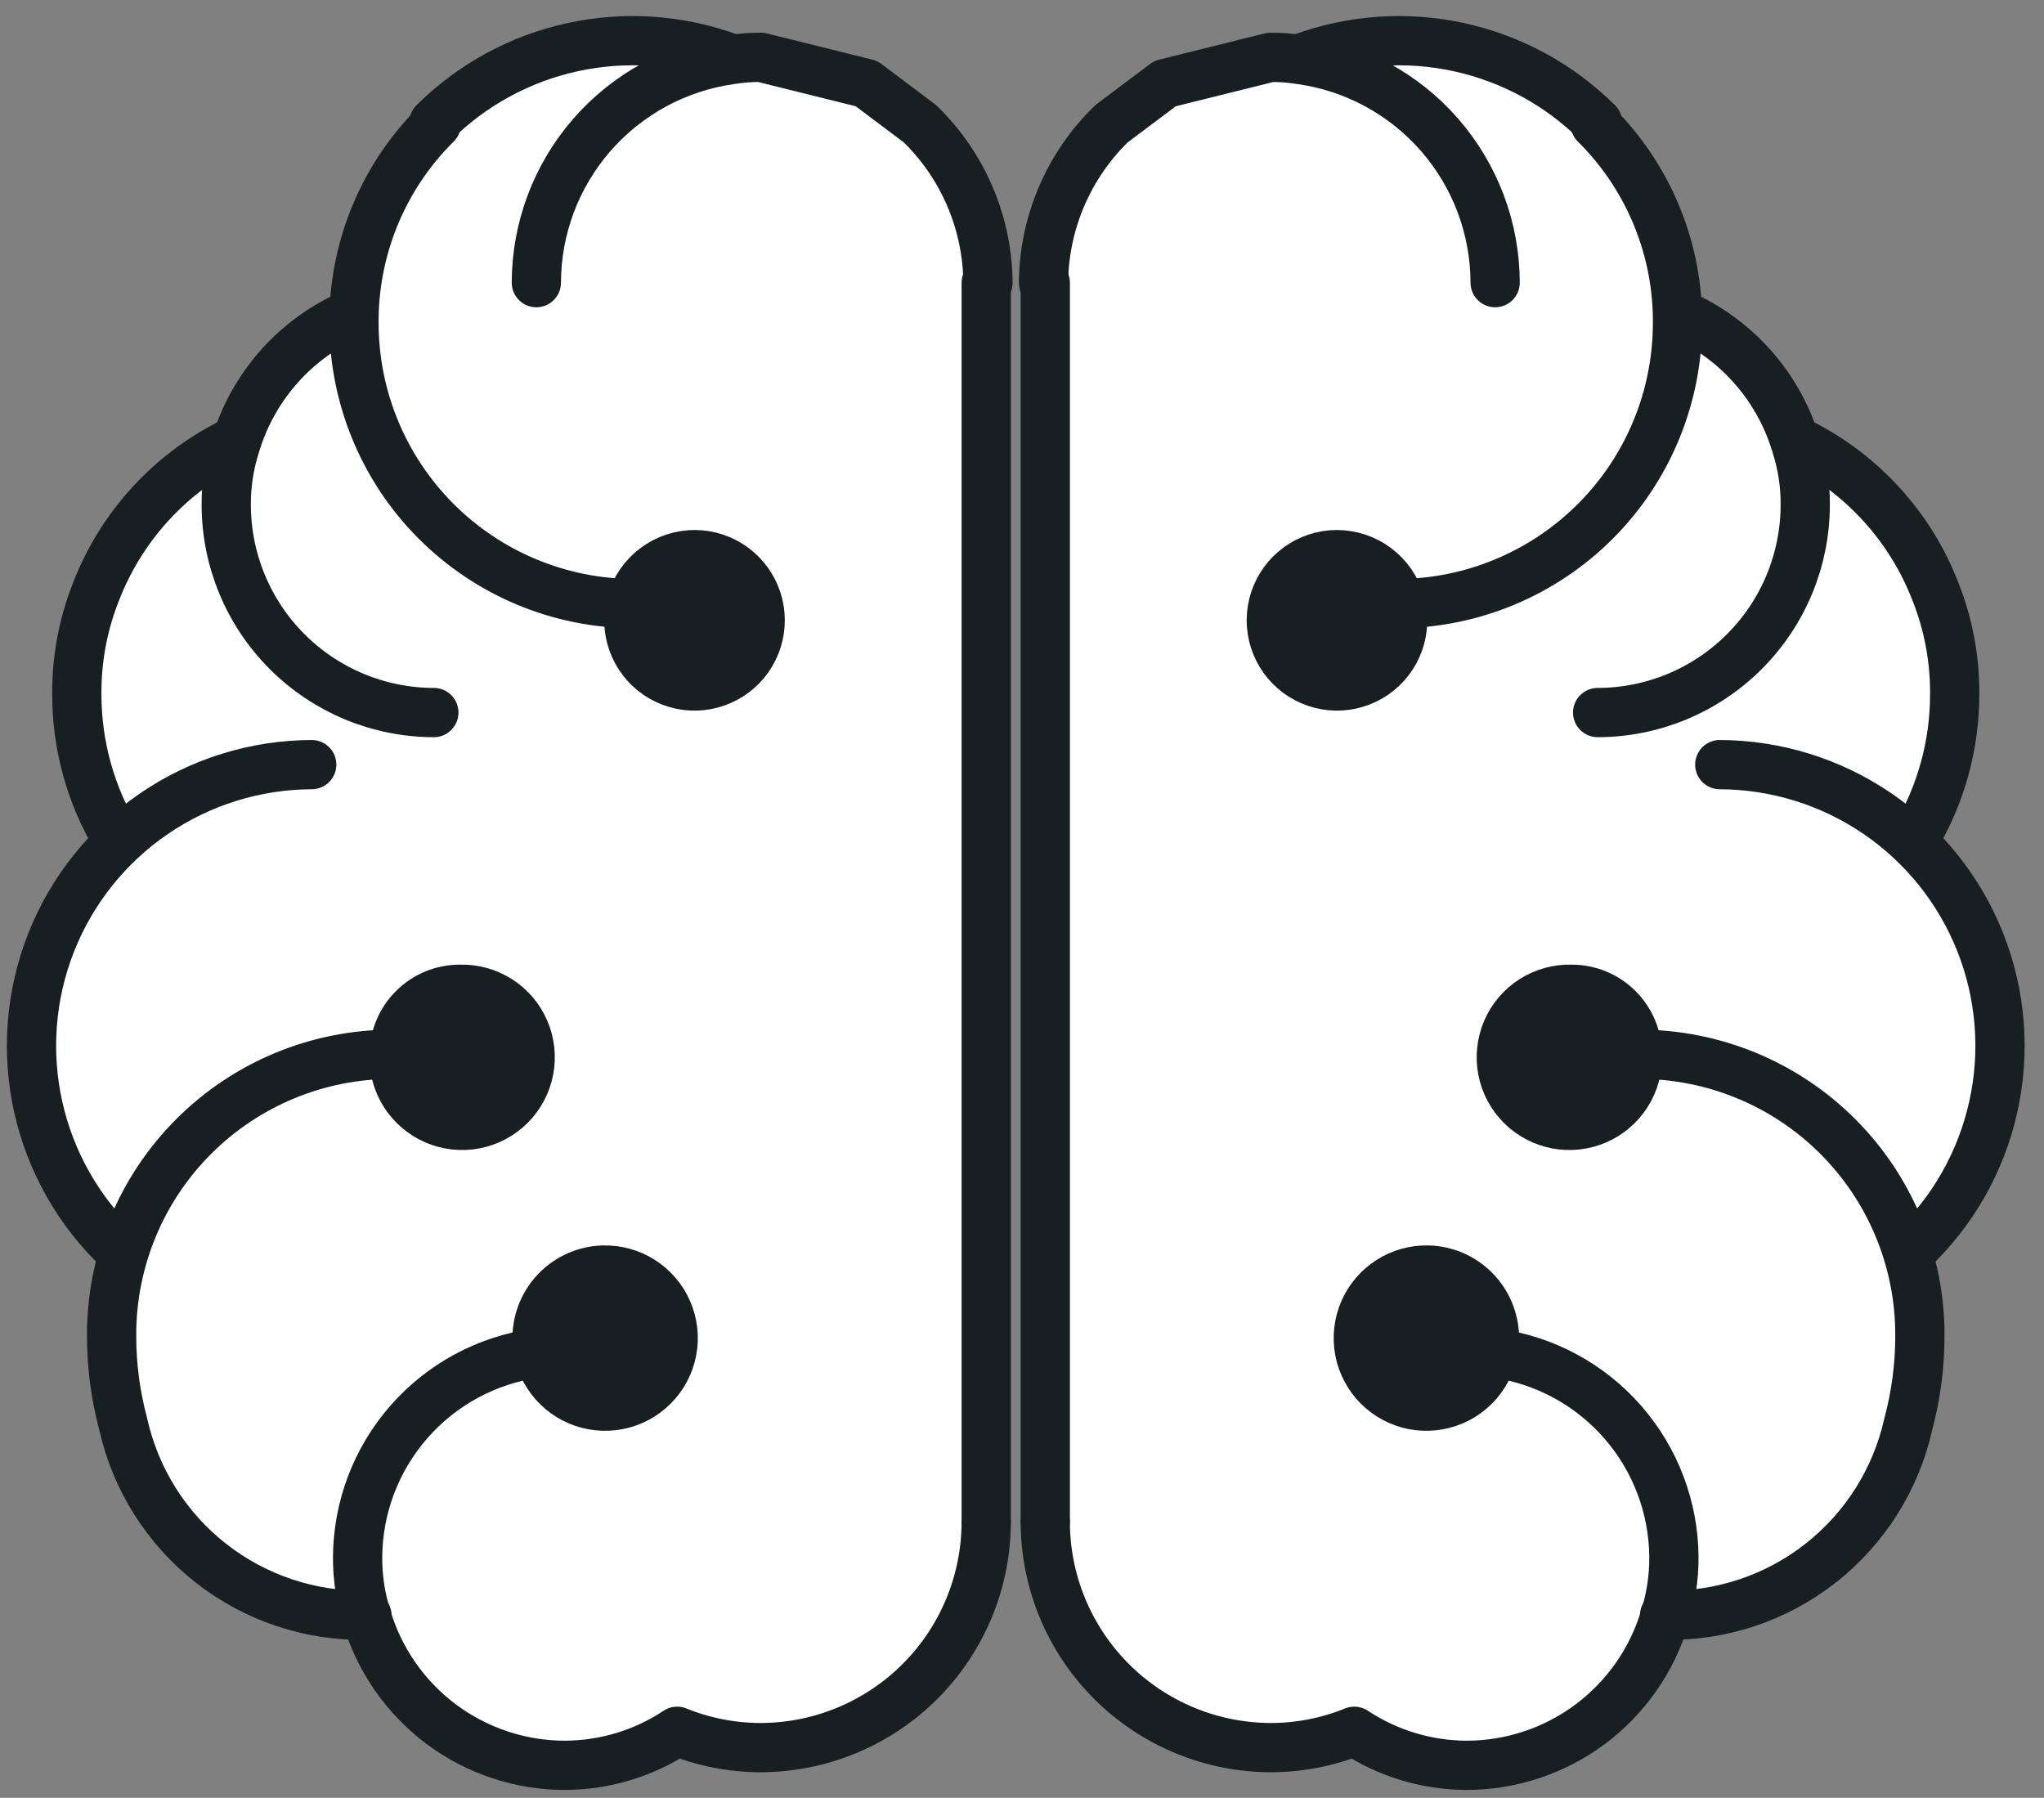 <svg width="83" height="73" viewBox="0 0 83 73" fill="none" xmlns="http://www.w3.org/2000/svg">
<rect x="0" y="0" width="83" height="73" fill="#808080" stroke="none"/>
<path d="M57.919 25.215C57.91 25.889 57.646 26.536 57.18 27.024C56.714 27.512 56.08 27.805 55.406 27.844C54.733 27.883 54.069 27.665 53.55 27.235C53.03 26.804 52.693 26.193 52.606 25.524C52.519 24.855 52.69 24.177 53.082 23.629C53.475 23.08 54.061 22.7 54.722 22.567C55.384 22.433 56.071 22.555 56.646 22.907C57.221 23.26 57.642 23.818 57.822 24.468C57.889 24.711 57.921 24.962 57.919 25.215Z" fill="#181F23"/>
<path d="M61.65 54.265C61.664 54.818 61.511 55.362 61.212 55.828C60.913 56.293 60.481 56.658 59.973 56.875C59.464 57.092 58.902 57.152 58.359 57.046C57.816 56.941 57.318 56.675 56.928 56.283C56.538 55.891 56.274 55.39 56.171 54.847C56.068 54.303 56.131 53.742 56.351 53.234C56.571 52.727 56.938 52.297 57.405 52C57.871 51.704 58.416 51.554 58.969 51.57C59.676 51.591 60.348 51.882 60.847 52.384C61.345 52.885 61.633 53.558 61.65 54.265Z" fill="#181F23"/>
<path d="M57.086 1.844C58.582 1.841 60.065 2.133 61.447 2.705C62.83 3.277 64.086 4.116 65.143 5.175C67.243 7.253 68.444 10.071 68.488 13.025H68.695C69.772 13.529 70.73 14.255 71.507 15.155C72.283 16.056 72.861 17.11 73.201 18.249H73.436C75.928 19.518 77.863 21.664 78.867 24.275C79.389 25.595 79.652 27.002 79.641 28.421C79.642 30.485 79.084 32.51 78.024 34.281L77.913 34.392C79.043 35.458 79.943 36.743 80.558 38.169C81.173 39.594 81.49 41.131 81.49 42.684C81.49 44.237 81.173 45.773 80.558 47.199C79.943 48.625 79.043 49.91 77.913 50.976L77.665 51.045C78.005 52.147 78.177 53.293 78.176 54.445C78.178 55.658 78.02 56.867 77.706 58.038C77.211 60.265 75.963 62.254 74.173 63.668C72.384 65.083 70.161 65.838 67.88 65.806C67.362 67.54 66.298 69.06 64.846 70.141C63.394 71.222 61.632 71.805 59.822 71.804C58.205 71.796 56.624 71.316 55.276 70.422C54.196 70.86 53.041 71.085 51.876 71.085C49.454 71.078 47.133 70.113 45.419 68.402C43.705 66.691 42.737 64.371 42.727 61.95V11.671C42.737 10.466 42.987 9.274 43.462 8.167C43.936 7.059 44.626 6.056 45.491 5.217L47.66 3.586L51.945 2.522C52.361 2.519 52.777 2.552 53.189 2.618C54.432 2.133 55.752 1.871 57.086 1.844Z" fill="white"/>
<path d="M42.445 11.477V61.756" stroke="#181F23" stroke-width="2" stroke-linecap="round" stroke-linejoin="round"/>
<path d="M42.445 61.826C42.456 64.248 43.424 66.567 45.138 68.278C46.852 69.989 49.173 70.954 51.594 70.961C52.76 70.962 53.914 70.736 54.994 70.298C56.343 71.192 57.923 71.672 59.541 71.68C61.351 71.681 63.113 71.098 64.565 70.017C66.017 68.936 67.081 67.416 67.599 65.682C67.849 64.891 67.975 64.065 67.972 63.235C67.961 61.212 67.222 59.26 65.889 57.737C64.557 56.214 62.72 55.222 60.716 54.943" stroke="#181F23" stroke-width="2" stroke-linecap="round" stroke-linejoin="round"/>
<path d="M60.713 11.477C60.708 9.273 59.909 7.145 58.462 5.482C57.015 3.82 55.017 2.734 52.835 2.425C52.424 2.359 52.008 2.326 51.591 2.328L47.307 3.393L45.137 5.023C44.272 5.863 43.583 6.865 43.108 7.973C42.634 9.081 42.384 10.272 42.373 11.477" stroke="#181F23" stroke-width="2" stroke-linecap="round" stroke-linejoin="round"/>
<path d="M67.595 65.585C69.888 65.634 72.127 64.886 73.931 63.47C75.735 62.054 76.993 60.057 77.491 57.818C77.804 56.646 77.962 55.438 77.96 54.225C77.964 52.726 77.672 51.241 77.1 49.855C76.529 48.469 75.689 47.21 74.63 46.15C73.571 45.089 72.312 44.248 70.927 43.675C69.542 43.102 68.058 42.807 66.559 42.809V42.809" stroke="#181F23" stroke-width="2" stroke-linecap="round" stroke-linejoin="round"/>
<path d="M77.629 50.769C79.29 49.203 80.444 47.174 80.94 44.946C81.437 42.717 81.254 40.391 80.414 38.267C79.575 36.144 78.118 34.321 76.232 33.033C74.346 31.747 72.117 31.055 69.834 31.047" stroke="#181F23" stroke-width="2" stroke-linecap="round" stroke-linejoin="round"/>
<path d="M77.756 34.046C78.816 32.275 79.375 30.25 79.373 28.186C79.384 26.768 79.121 25.36 78.599 24.04C77.596 21.43 75.661 19.283 73.168 18.015" stroke="#181F23" stroke-width="2" stroke-linecap="round" stroke-linejoin="round"/>
<path d="M64.875 4.983C63.33 3.445 61.377 2.381 59.247 1.916C57.116 1.45 54.898 1.603 52.852 2.357" stroke="#181F23" stroke-width="2" stroke-linecap="round" stroke-linejoin="round"/>
<path d="M56.758 24.51C59.777 24.499 62.669 23.291 64.798 21.151C66.928 19.011 68.122 16.113 68.118 13.094V12.887C68.075 9.933 66.874 7.115 64.774 5.037" stroke="#181F23" stroke-width="2" stroke-linecap="round" stroke-linejoin="round"/>
<path d="M64.875 28.933C67.11 28.93 69.252 28.04 70.832 26.46C72.412 24.88 73.302 22.738 73.305 20.503C73.311 19.677 73.185 18.856 72.932 18.07C72.592 16.931 72.015 15.877 71.239 14.976C70.462 14.076 69.504 13.35 68.427 12.846" stroke="#181F23" stroke-width="2" stroke-linecap="round" stroke-linejoin="round"/>
<path d="M54.261 22.52C53.704 22.526 53.162 22.707 52.713 23.036C52.264 23.366 51.929 23.828 51.755 24.358C51.582 24.887 51.579 25.458 51.747 25.989C51.914 26.521 52.244 26.987 52.69 27.321C53.136 27.655 53.675 27.842 54.232 27.854C54.79 27.866 55.337 27.703 55.797 27.389C56.257 27.074 56.606 26.623 56.797 26.099C56.987 25.576 57.009 25.005 56.859 24.469C56.699 23.904 56.358 23.408 55.889 23.056C55.419 22.704 54.848 22.516 54.261 22.52Z" fill="#181F23" stroke="#181F23" stroke-width="2" stroke-linecap="round" stroke-linejoin="round"/>
<path d="M63.809 40.169C63.255 40.153 62.71 40.303 62.243 40.6C61.776 40.897 61.409 41.328 61.189 41.836C60.97 42.345 60.908 42.907 61.012 43.451C61.116 43.995 61.381 44.495 61.772 44.886C62.164 45.278 62.664 45.543 63.208 45.647C63.752 45.751 64.314 45.689 64.822 45.47C65.331 45.25 65.761 44.883 66.059 44.416C66.356 43.949 66.506 43.404 66.49 42.85C66.492 42.498 66.424 42.148 66.29 41.822C66.155 41.496 65.958 41.2 65.709 40.95C65.459 40.701 65.163 40.503 64.837 40.369C64.511 40.235 64.161 40.167 63.809 40.169Z" fill="#181F23" stroke="#181F23" stroke-width="2" stroke-linecap="round" stroke-linejoin="round"/>
<path d="M58.002 51.57C57.45 51.554 56.905 51.704 56.438 52C55.971 52.297 55.604 52.727 55.384 53.234C55.164 53.742 55.102 54.303 55.204 54.847C55.307 55.39 55.571 55.891 55.961 56.283C56.351 56.675 56.85 56.941 57.392 57.046C57.935 57.152 58.498 57.092 59.006 56.875C59.515 56.658 59.946 56.293 60.245 55.828C60.544 55.362 60.697 54.818 60.684 54.265C60.666 53.558 60.379 52.885 59.88 52.384C59.381 51.882 58.709 51.591 58.002 51.57Z" fill="#181F23" stroke="#181F23" stroke-width="2" stroke-linecap="round" stroke-linejoin="round"/>
<path d="M24.576 25.215C24.584 25.89 24.848 26.536 25.314 27.024C25.78 27.512 26.414 27.805 27.088 27.844C27.761 27.883 28.425 27.666 28.944 27.235C29.464 26.805 29.801 26.193 29.888 25.524C29.975 24.855 29.805 24.178 29.412 23.629C29.019 23.08 28.433 22.701 27.772 22.567C27.11 22.433 26.423 22.555 25.848 22.907C25.273 23.26 24.853 23.818 24.672 24.468C24.605 24.711 24.573 24.963 24.576 25.215Z" fill="#181F23"/>
<path d="M20.844 54.265C20.83 54.818 20.983 55.362 21.282 55.828C21.581 56.293 22.013 56.658 22.521 56.875C23.03 57.092 23.592 57.152 24.135 57.046C24.678 56.941 25.177 56.675 25.567 56.283C25.957 55.891 26.22 55.39 26.323 54.847C26.426 54.303 26.363 53.742 26.143 53.234C25.923 52.727 25.556 52.297 25.09 52C24.623 51.704 24.078 51.554 23.525 51.57C22.818 51.591 22.146 51.882 21.648 52.384C21.149 52.885 20.861 53.558 20.844 54.265Z" fill="#181F23"/>
<path d="M25.404 1.844C23.908 1.841 22.426 2.133 21.043 2.705C19.66 3.277 18.404 4.116 17.347 5.175C15.247 7.253 14.046 10.071 14.002 13.025H13.795C12.718 13.529 11.76 14.255 10.983 15.155C10.207 16.056 9.63 17.11 9.29 18.249H9.055C6.562 19.518 4.627 21.664 3.623 24.275C3.101 25.595 2.839 27.002 2.849 28.421C2.848 30.485 3.407 32.51 4.466 34.281L4.577 34.392C3.447 35.458 2.548 36.743 1.933 38.169C1.318 39.594 1 41.131 1 42.684C1 44.237 1.318 45.773 1.933 47.199C2.548 48.625 3.447 49.91 4.577 50.976L4.825 51.045C4.486 52.147 4.313 53.293 4.314 54.445C4.312 55.658 4.47 56.867 4.784 58.038C5.279 60.265 6.527 62.254 8.317 63.668C10.107 65.083 12.329 65.838 14.61 65.806C15.128 67.54 16.192 69.06 17.644 70.141C19.096 71.222 20.858 71.805 22.668 71.804C24.286 71.796 25.866 71.316 27.215 70.422C28.294 70.86 29.449 71.085 30.614 71.085C33.036 71.078 35.357 70.113 37.071 68.402C38.785 66.691 39.753 64.371 39.764 61.95V11.671C39.753 10.466 39.503 9.274 39.029 8.167C38.554 7.059 37.864 6.056 37 5.217L34.83 3.586L30.545 2.522C30.129 2.519 29.713 2.552 29.302 2.618C28.058 2.133 26.739 1.871 25.404 1.844Z" fill="white"/>
<path d="M40.047 11.477V61.756" stroke="#181F23" stroke-width="2" stroke-linecap="round" stroke-linejoin="round"/>
<path d="M40.047 61.826C40.036 64.248 39.068 66.567 37.354 68.278C35.64 69.989 33.32 70.954 30.898 70.961C29.732 70.962 28.578 70.736 27.498 70.298C26.15 71.192 24.569 71.672 22.951 71.68C21.141 71.681 19.379 71.098 17.927 70.017C16.476 68.936 15.412 67.416 14.894 65.682C14.643 64.891 14.518 64.065 14.521 63.235C14.531 61.212 15.27 59.26 16.603 57.737C17.935 56.214 19.772 55.222 21.776 54.943" stroke="#181F23" stroke-width="2" stroke-linecap="round" stroke-linejoin="round"/>
<path d="M21.779 11.477C21.784 9.273 22.583 7.145 24.03 5.482C25.477 3.82 27.475 2.734 29.657 2.425C30.068 2.359 30.484 2.326 30.901 2.328L35.185 3.393L37.355 5.023C38.22 5.863 38.91 6.865 39.384 7.973C39.859 9.081 40.108 10.272 40.119 11.477" stroke="#181F23" stroke-width="2" stroke-linecap="round" stroke-linejoin="round"/>
<path d="M14.897 65.585C12.604 65.634 10.365 64.886 8.561 63.47C6.757 62.054 5.499 60.057 5.002 57.818C4.688 56.646 4.53 55.438 4.532 54.225C4.528 52.726 4.82 51.241 5.392 49.855C5.963 48.469 6.803 47.21 7.862 46.15C8.922 45.089 10.18 44.248 11.565 43.675C12.95 43.102 14.435 42.807 15.934 42.809V42.809" stroke="#181F23" stroke-width="2" stroke-linecap="round" stroke-linejoin="round"/>
<path d="M4.864 50.769C3.202 49.203 2.049 47.174 1.552 44.946C1.056 42.717 1.239 40.391 2.078 38.267C2.917 36.144 4.374 34.321 6.26 33.033C8.146 31.747 10.375 31.055 12.658 31.047" stroke="#181F23" stroke-width="2" stroke-linecap="round" stroke-linejoin="round"/>
<path d="M4.736 34.046C3.676 32.275 3.118 30.25 3.119 28.186C3.108 26.768 3.371 25.36 3.893 24.04C4.897 21.43 6.831 19.283 9.324 18.015" stroke="#181F23" stroke-width="2" stroke-linecap="round" stroke-linejoin="round"/>
<path d="M17.617 4.983C19.163 3.445 21.116 2.381 23.246 1.916C25.376 1.45 27.595 1.603 29.641 2.357" stroke="#181F23" stroke-width="2" stroke-linecap="round" stroke-linejoin="round"/>
<path d="M25.734 24.51C22.715 24.499 19.824 23.291 17.694 21.151C15.564 19.011 14.37 16.113 14.374 13.094V12.887C14.418 9.933 15.619 7.115 17.718 5.037" stroke="#181F23" stroke-width="2" stroke-linecap="round" stroke-linejoin="round"/>
<path d="M17.617 28.933C15.382 28.93 13.24 28.04 11.66 26.46C10.08 24.88 9.19 22.738 9.187 20.503C9.182 19.677 9.307 18.856 9.56 18.07C9.9 16.931 10.477 15.877 11.254 14.976C12.03 14.076 12.988 13.35 14.065 12.846" stroke="#181F23" stroke-width="2" stroke-linecap="round" stroke-linejoin="round"/>
<path d="M28.231 22.52C28.788 22.526 29.33 22.707 29.779 23.036C30.229 23.366 30.564 23.828 30.737 24.358C30.91 24.887 30.913 25.458 30.746 25.989C30.578 26.521 30.248 26.987 29.802 27.321C29.356 27.655 28.817 27.842 28.26 27.854C27.703 27.866 27.156 27.703 26.696 27.389C26.236 27.074 25.886 26.623 25.695 26.099C25.505 25.576 25.483 25.005 25.633 24.469C25.793 23.904 26.134 23.408 26.604 23.056C27.073 22.704 27.645 22.516 28.231 22.52Z" fill="#181F23" stroke="#181F23" stroke-width="2" stroke-linecap="round" stroke-linejoin="round"/>
<path d="M18.683 40.169C19.237 40.153 19.782 40.303 20.25 40.6C20.717 40.897 21.084 41.328 21.303 41.836C21.522 42.345 21.584 42.907 21.48 43.451C21.376 43.995 21.111 44.495 20.72 44.886C20.328 45.278 19.828 45.543 19.284 45.647C18.741 45.751 18.178 45.689 17.67 45.47C17.162 45.25 16.731 44.883 16.433 44.416C16.136 43.949 15.986 43.404 16.002 42.85C16 42.498 16.069 42.148 16.203 41.822C16.337 41.496 16.534 41.2 16.784 40.95C17.033 40.701 17.329 40.503 17.655 40.369C17.981 40.235 18.331 40.167 18.683 40.169Z" fill="#181F23" stroke="#181F23" stroke-width="2" stroke-linecap="round" stroke-linejoin="round"/>
<path d="M24.49 51.57C25.043 51.554 25.588 51.704 26.054 52C26.521 52.297 26.888 52.727 27.108 53.234C27.328 53.742 27.391 54.303 27.288 54.847C27.185 55.39 26.922 55.891 26.531 56.283C26.141 56.675 25.643 56.941 25.1 57.046C24.557 57.152 23.995 57.092 23.486 56.875C22.977 56.658 22.546 56.293 22.247 55.828C21.948 55.362 21.795 54.818 21.809 54.265C21.826 53.558 22.114 52.885 22.612 52.384C23.111 51.882 23.783 51.591 24.49 51.57Z" fill="#181F23" stroke="#181F23" stroke-width="2" stroke-linecap="round" stroke-linejoin="round"/>
</svg>
